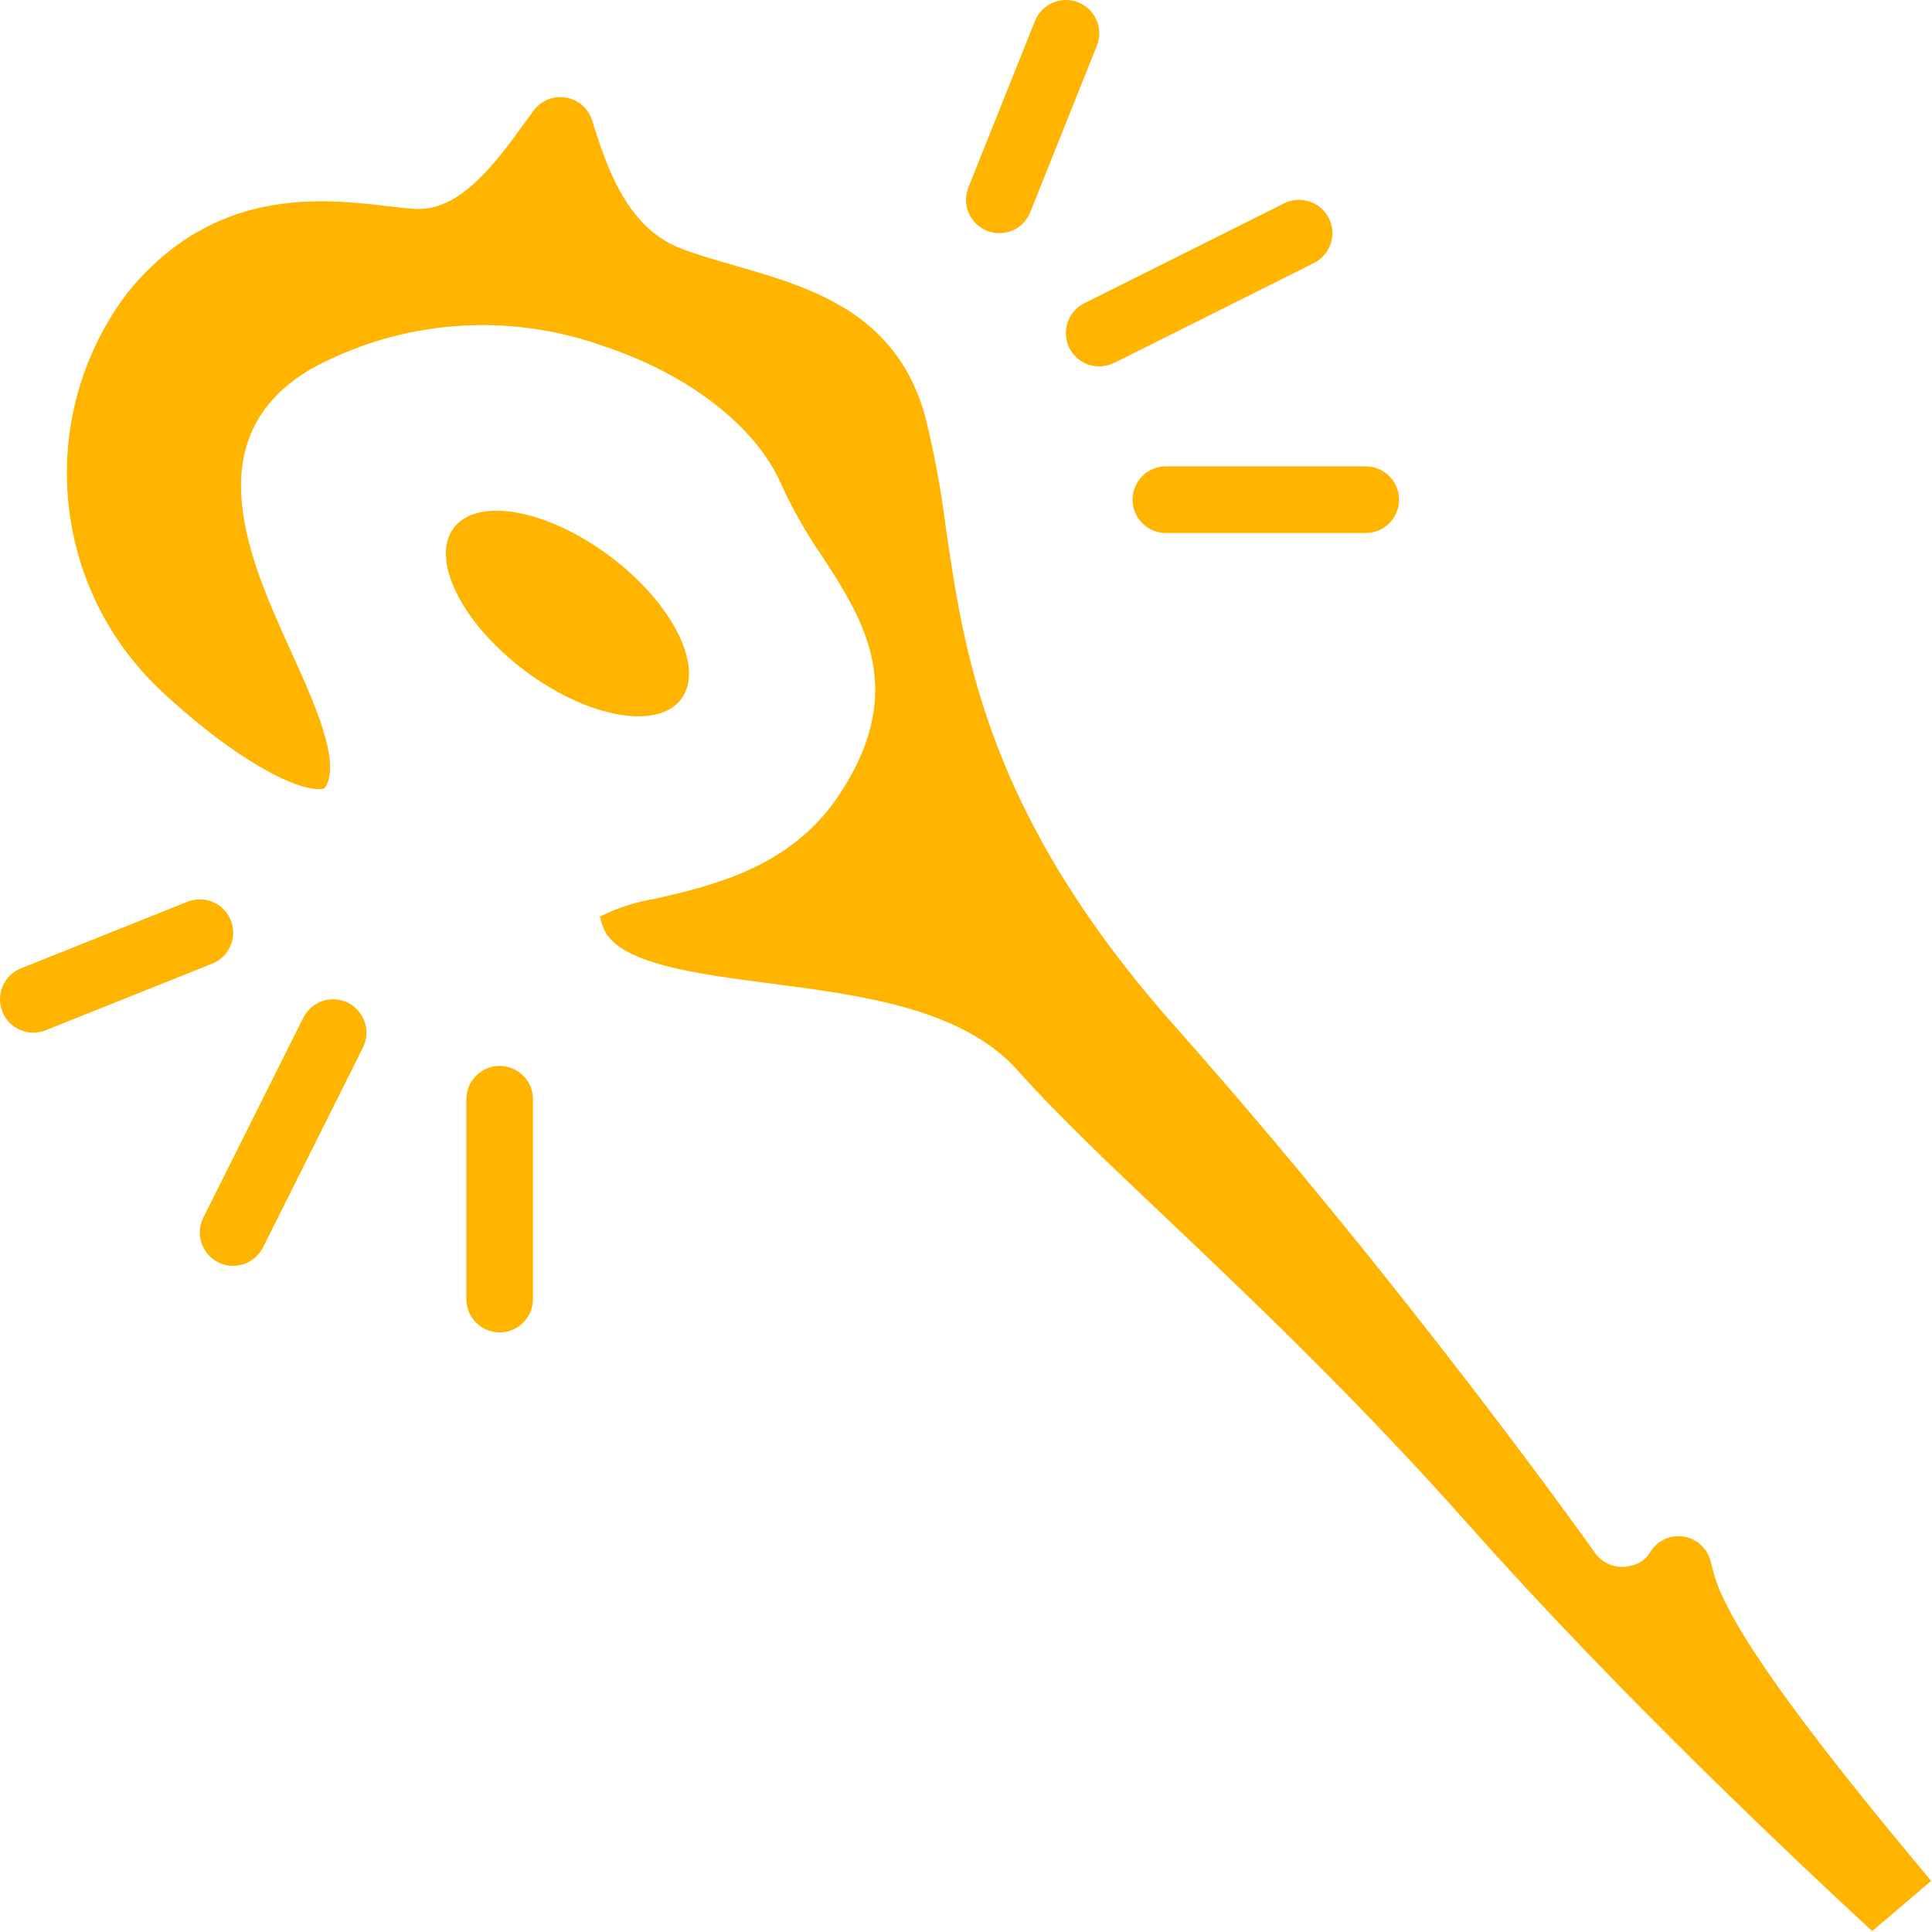<svg xmlns="http://www.w3.org/2000/svg" version="1.1" xmlns:xlink="http://www.w3.org/1999/xlink" xmlns:svgjs="http://svgjs.com/svgjs" width="512" height="512" x="0" y="0" viewBox="0 0 58 58" style="enable-background:new 0 0 512 512" xml:space="preserve" className=""><g><g xmlns="http://www.w3.org/2000/svg" id="Page-1" fill="none" fill-rule="evenodd"><g id="077---Staff" fill="rgb(0,0,0)" fill-rule="nonzero"><path id="Shape" d="m11.63 6.188c.32.039.6.071.833.083 1.466.09 2.6-1.645 3.558-2.953.225-.302.6-.452.97-.389s.675.329.787.689c.433 1.4 1.035 3.19 2.621 3.824.48.192 1.033.35 1.617.518 2.305.661 4.919 1.41 5.77 4.583.266 1.084.468 2.183.607 3.29.562 3.852 1.261 8.646 6.879 14.977 6.973 7.856 12.557 15.733 12.613 15.812.247.344.684.496 1.091.378.235-.048.439-.193.561-.4.206-.343.598-.529.994-.472s.719.346.82.734l.109.405c.5 1.855 3.822 5.977 6.515 9.2l-1.77 1.505c-2.126-1.959-7.559-7.063-12.079-12.157-3.353-3.777-6.523-6.787-9.072-9.206-1.8-1.705-3.349-3.178-4.5-4.471-1.655-1.863-4.711-2.26-7.409-2.611-2.246-.292-4.569-.594-5.015-1.638-.051-.12-.092-.244-.123-.37.528-.267 1.095-.449 1.68-.541 1.7-.393 4.019-.933 5.448-3.031 2.178-3.2.781-5.348-.452-7.245-.47-.682-.88-1.402-1.226-2.154-.737-1.722-2.777-3.313-5.325-4.152-2.89-1.041-6.087-.796-8.785.673-3.524 2.068-1.843 5.771-.616 8.475.7 1.543 1.495 3.292 1.049 4.068-.024.043-.034.059-.116.071-.72.091-2.587-.855-4.788-2.907-3.382-3.139-3.83-8.331-1.037-12.003 2.598-3.192 5.85-2.811 7.791-2.585z" fill="#ffb400" data-original="#000000" className=""></path><path id="Shape" d="m9.105 30.553-3 6c-.16.32-.137.7.06.999.197.298.538.469.895.447.357-.022.675-.232.835-.552l3-6c.247-.494.046-1.095-.448-1.342-.494-.247-1.095-.046-1.342.448z" fill="#ffb400" data-original="#000000" className=""></path><path id="Shape" d="m14 33v6c0 .552.448 1 1 1s1-.448 1-1v-6c0-.552-.448-1-1-1s-1 .448-1 1z" fill="#ffb400" data-original="#000000" className=""></path><path id="Shape" d="m.071 30.371c.152.38.52.629.929.629.127 0.0.253-.024.371-.071l5-2c.332-.133.568-.432.619-.786.051-.354-.09-.708-.371-.929-.281-.221-.658-.276-.99-.143l-5 2c-.246.098-.444.291-.548.534-.105.244-.108.519-.01.766z" fill="#ffb400" data-original="#000000" className=""></path><path id="Shape" d="m33 11c.155-0.0.307-.036.446-.105l6-3c.494-.247.695-.848.448-1.342-.247-.494-.848-.695-1.342-.448l-6 3c-.416.207-.634.673-.527 1.125.107.452.511.771.975.77z" fill="#ffb400" data-original="#000000" className=""></path><path id="Shape" d="m35 16h6c.552 0 1-.448 1-1s-.448-1-1-1h-6c-.552 0-1 .448-1 1s.448 1 1 1z" fill="#ffb400" data-original="#000000" className=""></path><path id="Shape" d="m32.371.071c-.246-.098-.522-.095-.766.01-.244.105-.436.302-.534.548l-2 5c-.098.246-.095.522.01.766.105.244.302.436.548.534.118.047.244.071.371.071.409 0.0.777-.249.929-.629l2-5c.098-.246.095-.522-.01-.766-.105-.244-.302-.436-.548-.534z" fill="#ffb400" data-original="#000000" className=""></path><ellipse id="Oval" cx="17.041" cy="18.426" rx="2.141" ry="4.273" transform="matrix(.601 -.799 .799 .601 -7.929 20.96)" fill="#ffb400" data-original="#000000" className=""></ellipse></g></g></g></svg>